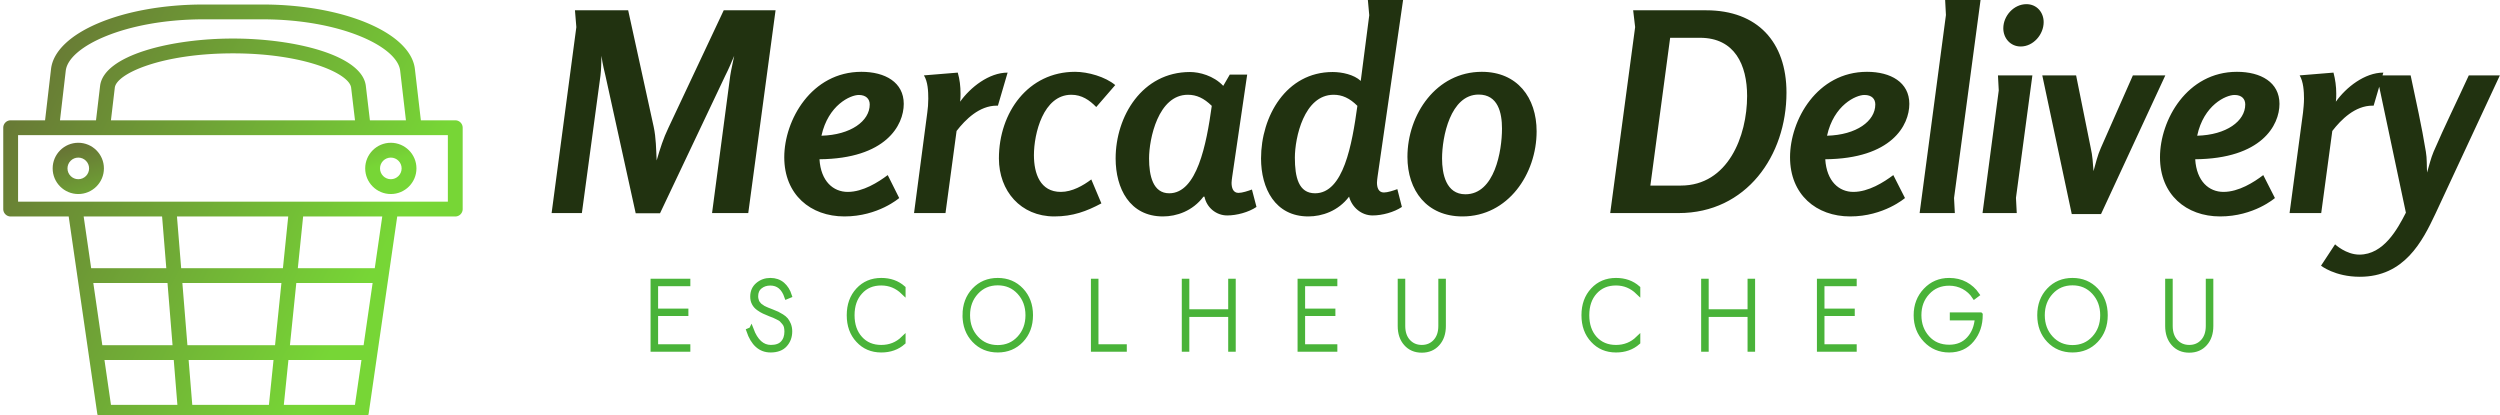<?xml version="1.0" encoding="UTF-8" standalone="no"?>
<svg
   data-v-423bf9ae=""
   viewBox="0 0 542 90"
   class="iconLeftSlogan"
   version="1.1"
   id="svg20"
   sodipodi:docname="mercado_delivery_default_logo.svg"
   inkscape:version="1.1 (c68e22c387, 2021-05-23)"
   xmlns:inkscape="http://www.inkscape.org/namespaces/inkscape"
   xmlns:sodipodi="http://sodipodi.sourceforge.net/DTD/sodipodi-0.dtd"
   xmlns="http://www.w3.org/2000/svg"
   xmlns:svg="http://www.w3.org/2000/svg">
  <sodipodi:namedview
     id="namedview22"
     pagecolor="#505050"
     bordercolor="#eeeeee"
     borderopacity="1"
     inkscape:pageshadow="0"
     inkscape:pageopacity="0"
     inkscape:pagecheckerboard="0"
     showgrid="false"
     inkscape:zoom="1.3210332"
     inkscape:cx="322.09637"
     inkscape:cy="51.853352"
     inkscape:window-width="1800"
     inkscape:window-height="1059"
     inkscape:window-x="-9"
     inkscape:window-y="-9"
     inkscape:window-maximized="1"
     inkscape:current-layer="svg20" />
  <!---->
  <!---->
  <!---->
  <g
     data-v-423bf9ae=""
     id="e7701982-4d8e-448b-a680-2641bb8ba6e2"
     fill="#213210"
     transform="matrix(4.289,0,0,4.289,118.946,-12.48)">
    <path
       d="M10.09 13.68L11.47 3.43L8.85 3.43L6.05 9.38C5.80 9.90 5.64 10.40 5.46 11.02C5.43 10.44 5.43 9.88 5.31 9.32L4.02 3.43L1.33 3.43L1.40 4.28L0.15 13.68L1.68 13.68L2.62 6.73C2.66 6.40 2.66 6.05 2.67 5.73C2.72 6.13 2.84 6.61 2.87 6.73L4.40 13.69L5.63 13.69L8.93 6.73C9.10 6.40 9.24 6.06 9.38 5.73C9.32 6.05 9.23 6.40 9.18 6.73L8.26 13.68ZM17.95 8.16C17.95 7.07 17.01 6.54 15.81 6.54C13.29 6.54 11.91 8.97 11.91 10.86C11.91 12.75 13.24 13.85 14.95 13.85C16.66 13.85 17.72 12.92 17.72 12.92L17.14 11.76C16.66 12.12 15.89 12.61 15.12 12.61C14.39 12.61 13.76 12.08 13.69 10.96C17.05 10.93 17.95 9.24 17.95 8.16ZM16.23 8.19C16.23 9.03 15.27 9.73 13.79 9.77C14.13 8.22 15.25 7.71 15.68 7.71C16.04 7.71 16.23 7.91 16.23 8.19ZM22.71 8.25L23.20 6.58C22.26 6.58 21.32 7.32 20.80 8.05C20.82 7.92 20.82 7.78 20.82 7.64C20.82 7.28 20.78 6.92 20.68 6.58L18.97 6.72C19.17 7.04 19.19 7.53 19.19 7.90C19.19 8.13 19.17 8.41 19.14 8.60L18.47 13.68L20.06 13.68L20.62 9.53C21.07 8.95 21.77 8.25 22.65 8.25ZM27.68 8.32L28.64 7.21C28.14 6.79 27.26 6.54 26.61 6.54C24.25 6.54 22.76 8.58 22.76 10.92C22.76 12.56 23.86 13.85 25.56 13.85C26.50 13.85 27.19 13.59 27.94 13.19L27.43 11.98C27.02 12.29 26.46 12.61 25.89 12.61C24.85 12.61 24.53 11.69 24.53 10.75C24.53 9.67 25.00 7.70 26.42 7.70C26.95 7.70 27.34 7.97 27.68 8.32ZM35.78 13.37L35.55 12.49C35.36 12.56 35.06 12.66 34.87 12.66C34.59 12.66 34.52 12.39 34.52 12.15C34.52 12.05 34.54 11.96 34.55 11.86L35.31 6.68L34.43 6.68L34.10 7.25C33.61 6.73 32.89 6.55 32.42 6.55C30.00 6.55 28.66 8.79 28.66 10.92C28.66 12.43 29.37 13.85 31.05 13.85C31.74 13.85 32.55 13.58 33.10 12.85L33.15 12.85C33.26 13.40 33.74 13.80 34.30 13.80C34.78 13.80 35.38 13.64 35.78 13.37ZM33.52 8.26C33.25 10.22 32.77 12.68 31.37 12.68C30.55 12.68 30.35 11.80 30.35 10.92C30.35 9.93 30.81 7.70 32.31 7.70C32.75 7.70 33.12 7.87 33.52 8.26ZM41.90 11.84L43.19 2.91L41.41 2.91L41.48 3.68L41.05 7.00C40.71 6.68 40.10 6.55 39.63 6.55C37.28 6.55 36.01 8.79 36.01 10.92C36.01 12.43 36.72 13.85 38.40 13.85C39.09 13.85 39.91 13.58 40.46 12.85C40.61 13.40 41.09 13.80 41.65 13.80C42.13 13.80 42.73 13.64 43.13 13.37L42.90 12.47C42.71 12.54 42.41 12.64 42.22 12.64C41.94 12.64 41.87 12.38 41.87 12.14C41.87 12.04 41.89 11.94 41.90 11.84ZM40.88 8.26C40.61 10.22 40.18 12.68 38.74 12.68C37.91 12.68 37.72 11.87 37.72 10.88C37.72 9.88 38.18 7.70 39.68 7.70C40.11 7.70 40.49 7.87 40.88 8.26ZM49.94 9.55C49.94 7.84 48.96 6.54 47.17 6.54C44.87 6.54 43.41 8.69 43.41 10.84C43.41 12.54 44.39 13.85 46.19 13.85C48.50 13.85 49.94 11.70 49.94 9.55ZM48.19 9.41C48.19 10.54 47.82 12.73 46.34 12.73C45.36 12.73 45.16 11.70 45.16 10.92C45.16 9.83 45.58 7.69 47.01 7.69C47.99 7.69 48.19 8.61 48.19 9.41ZM62.57 7.59C62.57 5.03 61.10 3.43 58.51 3.43L54.82 3.43L54.92 4.28L53.66 13.68L57.12 13.68C60.54 13.68 62.57 10.78 62.57 7.59ZM60.58 7.76C60.58 9.80 59.61 12.29 57.23 12.29L55.69 12.29L56.69 4.82L58.20 4.82C59.96 4.82 60.58 6.20 60.58 7.76ZM68.78 8.16C68.78 7.07 67.84 6.54 66.64 6.54C64.12 6.54 62.75 8.97 62.75 10.86C62.75 12.75 64.08 13.85 65.79 13.85C67.49 13.85 68.56 12.92 68.56 12.92L67.97 11.76C67.49 12.12 66.72 12.61 65.95 12.61C65.23 12.61 64.60 12.08 64.53 10.96C67.89 10.93 68.78 9.24 68.78 8.16ZM67.06 8.19C67.06 9.03 66.11 9.73 64.62 9.77C64.96 8.22 66.08 7.71 66.51 7.71C66.88 7.71 67.06 7.91 67.06 8.19ZM71.04 12.92L72.38 2.91L70.59 2.91L70.63 3.67L69.30 13.68L71.08 13.68ZM75.57 4.03C75.57 3.53 75.22 3.12 74.70 3.12C74.06 3.12 73.53 3.71 73.53 4.34C73.53 4.84 73.89 5.26 74.41 5.26C75.05 5.26 75.57 4.65 75.57 4.03ZM74.17 12.91L75.00 6.72L73.26 6.72L73.30 7.48L72.48 13.68L74.21 13.68ZM78.47 13.73L81.72 6.72L80.08 6.72L78.46 10.39C78.29 10.77 78.20 11.17 78.09 11.56C78.06 11.16 78.04 10.78 77.95 10.39L77.21 6.72L75.50 6.72L76.99 13.73ZM87.49 8.16C87.49 7.07 86.55 6.54 85.34 6.54C82.82 6.54 81.45 8.97 81.45 10.86C81.45 12.75 82.78 13.85 84.49 13.85C86.20 13.85 87.26 12.92 87.26 12.92L86.67 11.76C86.20 12.12 85.43 12.61 84.66 12.61C83.93 12.61 83.30 12.08 83.23 10.96C86.59 10.93 87.49 9.24 87.49 8.16ZM85.76 8.19C85.76 9.03 84.81 9.73 83.33 9.77C83.66 8.22 84.78 7.71 85.22 7.71C85.58 7.71 85.76 7.91 85.76 8.19ZM92.25 8.25L92.74 6.58C91.80 6.58 90.86 7.32 90.34 8.05C90.36 7.92 90.36 7.78 90.36 7.64C90.36 7.28 90.31 6.92 90.22 6.58L88.51 6.72C88.70 7.04 88.73 7.53 88.73 7.90C88.73 8.13 88.70 8.41 88.68 8.60L88.00 13.68L89.60 13.68L90.16 9.53C90.61 8.95 91.31 8.25 92.19 8.25ZM95.37 13.72L98.63 6.72L97.06 6.72C96.47 8.01 95.84 9.28 95.28 10.58C95.14 10.91 95.05 11.30 94.95 11.63C94.93 11.30 94.95 10.91 94.89 10.58C94.68 9.28 94.39 8.01 94.12 6.72L92.41 6.72L93.88 13.66C93.46 14.48 92.76 15.78 91.53 15.78C90.85 15.78 90.30 15.26 90.30 15.26L89.59 16.34C89.59 16.34 90.29 16.90 91.55 16.90C93.80 16.90 94.71 15.12 95.37 13.72Z"
       id="path2" />
  </g>
  <defs
     data-v-423bf9ae=""
     id="defs10">
    <linearGradient
       data-v-423bf9ae=""
       gradientTransform="rotate(25)"
       id="4cb2de5b-4a90-43cc-90d0-d61dfda8ed2b"
       x1="0%"
       y1="0%"
       x2="100%"
       y2="0%">
      <stop
         data-v-423bf9ae=""
         offset="0%"
         style="stop-color: rgb(102, 108, 53); stop-opacity: 1;"
         id="stop5" />
      <stop
         data-v-423bf9ae=""
         offset="100%"
         style="stop-color: rgb(119, 214, 54); stop-opacity: 1;"
         id="stop7" />
    </linearGradient>
  </defs>
  <g
     data-v-423bf9ae=""
     id="fea0dc13-87c8-4a90-b1d7-8ddd969dbe0d"
     transform="matrix(1.071,0,0,1.071,-0.901,-5.424)"
     stroke="none"
     fill="url(#4cb2de5b-4a90-43cc-90d0-d61dfda8ed2b)">
    <path
       d="M93 29.42h-6.965l-1.208-10.395c-.85-7.316-14.402-13.047-30.852-13.047H42.026c-16.45 0-30.002 5.731-30.853 13.048L9.965 29.42H3a1.5 1.5 0 0 0-1.5 1.5v16.467a1.5 1.5 0 0 0 1.5 1.5h11.747l5.775 39.851a1.499 1.499 0 0 0 1.484 1.285h51.986c.745 0 1.378-.547 1.484-1.285l5.775-39.851H93a1.5 1.5 0 0 0 1.5-1.5V30.92a1.5 1.5 0 0 0-1.5-1.5zM14.154 19.372c.571-4.917 12.158-10.395 27.872-10.395h11.948c15.714 0 27.301 5.478 27.872 10.395l1.168 10.048h-7.292l-.823-6.954c-.738-6.235-14.41-9.6-26.899-9.6s-26.161 3.365-26.899 9.601l-.823 6.953h-7.292l1.168-10.048zM72.702 29.42H23.298l.781-6.601c.344-2.903 9.61-6.953 23.921-6.953s23.577 4.049 23.921 6.953l.781 6.601zm1.744 45.523H59.533l1.29-12.592H76.27l-1.824 12.592zm-17.928 0H38.78l-1.022-12.592h20.05l-1.29 12.592zM39.762 87.024l-.737-9.081H56.21l-.931 9.081H39.762zM19.729 62.351h15.019l1.022 12.592H21.554l-1.825-12.592zm17.785-3l-.85-10.463h22.523l-1.072 10.463H37.514zm-3.86-10.463l.85 10.463H19.295l-1.517-10.463h15.876zM21.988 77.943h14.026l.737 9.081H23.305l-1.317-9.081zm50.707 9.081h-14.4l.931-9.081h14.786l-1.317 9.081zm4.01-27.673H61.131l1.072-10.463h16.019l-1.517 10.463zM91.5 45.888h-87V32.42h87v13.468z"
       id="path12" />
    <path
       d="M16.689 33.966c-2.861 0-5.188 2.327-5.188 5.188s2.327 5.188 5.188 5.188c2.86 0 5.188-2.328 5.188-5.188s-2.327-5.188-5.188-5.188zm0 7.376c-1.207 0-2.188-.982-2.188-2.188s.981-2.188 2.188-2.188c1.206 0 2.188.981 2.188 2.188s-.981 2.188-2.188 2.188zM79.955 44.342c2.861 0 5.188-2.328 5.188-5.188s-2.327-5.188-5.188-5.188c-2.86 0-5.188 2.327-5.188 5.188s2.328 5.188 5.188 5.188zm0-7.376c1.207 0 2.188.981 2.188 2.188s-.981 2.188-2.188 2.188c-1.206 0-2.188-.982-2.188-2.188s.982-2.188 2.188-2.188z"
       id="path14" />
  </g>
  <!---->
  <g
     data-v-423bf9ae=""
     id="6928b1d5-9363-45ba-a857-564793076d4b"
     fill="#213210"
     transform="matrix(1.513,0,0,1.513,139.635,56.686)"
     style="fill:#767676;fill-opacity:1;stroke:#49b339;stroke-width:0.661;stroke-miterlimit:4;stroke-dasharray:none;stroke-opacity:1">
    <path
       d="M 1.68,7.48 H 6.02 V 7.08 H 1.68 V 3.21 H 6.3 V 2.8 H 1.26 v 9.8 H 6.3 V 12.19 H 1.68 Z M 15.36,9.74 14.98,9.9 c 0.63,1.87 1.68,2.81 3.15,2.81 0.91,0 1.61,-0.26 2.07,-0.78 0.47,-0.52 0.7,-1.16 0.7,-1.92 C 20.9,9.66 20.84,9.35 20.73,9.06 20.61,8.78 20.48,8.55 20.34,8.37 20.19,8.19 19.99,8.02 19.73,7.86 19.46,7.7 19.25,7.58 19.09,7.5 18.93,7.43 18.7,7.34 18.42,7.22 18.39,7.21 18.27,7.16 18.07,7.08 17.88,7.01 17.76,6.96 17.71,6.94 17.66,6.91 17.56,6.87 17.39,6.8 17.22,6.73 17.11,6.67 17.06,6.64 17.01,6.6 16.92,6.54 16.79,6.45 16.66,6.37 16.57,6.3 16.52,6.24 16.47,6.18 16.41,6.1 16.32,6 16.24,5.9 16.18,5.8 16.15,5.7 16.12,5.61 16.09,5.5 16.06,5.38 16.03,5.25 16.02,5.12 16.02,4.98 c 0,-0.57 0.19,-1.03 0.59,-1.36 0.4,-0.33 0.89,-0.5 1.48,-0.5 1.13,0 1.91,0.65 2.35,1.95 L 20.85,4.9 C 20.64,4.23 20.3,3.69 19.84,3.29 19.37,2.89 18.79,2.69 18.1,2.69 c -0.69,0 -1.29,0.21 -1.8,0.64 -0.51,0.43 -0.76,1 -0.76,1.71 0,0.35 0.07,0.67 0.22,0.95 0.14,0.28 0.36,0.52 0.64,0.72 0.29,0.2 0.54,0.36 0.77,0.46 0.23,0.11 0.53,0.24 0.89,0.38 0.28,0.1 0.47,0.17 0.57,0.22 0.11,0.05 0.28,0.13 0.52,0.25 0.24,0.11 0.42,0.22 0.53,0.32 0.1,0.11 0.23,0.24 0.37,0.41 0.15,0.17 0.25,0.36 0.31,0.57 0.05,0.22 0.08,0.46 0.08,0.73 0,0.67 -0.19,1.22 -0.57,1.63 -0.37,0.41 -0.94,0.61 -1.7,0.61 -1.23,0 -2.17,-0.85 -2.81,-2.55 z M 29.83,7.7 c 0,-1.37 0.38,-2.48 1.15,-3.32 0.76,-0.85 1.76,-1.27 3.01,-1.27 1.2,0 2.25,0.43 3.15,1.3 v -0.6 c -0.85,-0.75 -1.9,-1.12 -3.15,-1.12 -1.35,0 -2.46,0.47 -3.32,1.4 -0.87,0.94 -1.3,2.14 -1.3,3.61 0,1.47 0.43,2.67 1.3,3.6 0.86,0.94 1.97,1.41 3.32,1.41 1.25,0 2.3,-0.37 3.15,-1.12 v -0.56 c -0.87,0.84 -1.92,1.26 -3.15,1.26 -1.25,0 -2.25,-0.42 -3.01,-1.26 C 30.21,10.18 29.83,9.07 29.83,7.7 Z m 16.55,0 c 0,-1.32 0.41,-2.41 1.22,-3.29 0.81,-0.88 1.84,-1.32 3.08,-1.32 1.24,0 2.27,0.44 3.08,1.32 0.81,0.88 1.22,1.97 1.22,3.29 0,1.32 -0.41,2.41 -1.22,3.29 -0.81,0.88 -1.84,1.32 -3.08,1.32 -1.24,0 -2.27,-0.44 -3.08,-1.32 C 46.79,10.11 46.38,9.02 46.38,7.7 Z m -0.42,0 c 0,1.46 0.45,2.66 1.34,3.6 0.89,0.94 2.02,1.41 3.38,1.41 1.36,0 2.49,-0.47 3.38,-1.41 C 54.95,10.36 55.4,9.16 55.4,7.7 55.4,6.24 54.95,5.04 54.06,4.1 53.17,3.16 52.04,2.69 50.68,2.69 49.32,2.69 48.19,3.16 47.3,4.1 46.41,5.04 45.96,6.24 45.96,7.7 Z m 18.4,-4.9 v 9.8 h 4.48 V 12.19 H 64.78 V 2.8 Z m 13.02,0 v 9.8 H 77.8 V 7.62 h 6.23 v 4.98 h 0.42 V 2.8 H 84.03 V 7.18 H 77.8 V 2.8 Z m 17.01,4.68 h 4.34 V 7.08 H 94.39 V 3.21 h 4.62 V 2.8 h -5.04 v 9.8 h 5.04 V 12.19 H 94.39 Z M 108.32,2.8 v 6.44 c 0,1.05 0.28,1.89 0.85,2.53 0.57,0.65 1.33,0.97 2.27,0.97 0.94,0 1.7,-0.32 2.27,-0.97 0.57,-0.64 0.85,-1.48 0.85,-2.53 V 2.8 h -0.42 v 6.44 c 0,0.93 -0.25,1.68 -0.76,2.23 -0.51,0.55 -1.16,0.82 -1.94,0.82 -0.78,0 -1.43,-0.27 -1.94,-0.82 -0.51,-0.55 -0.76,-1.3 -0.76,-2.23 V 2.8 Z m 26.79,4.9 c 0,-1.37 0.38,-2.48 1.14,-3.32 0.77,-0.85 1.77,-1.27 3.02,-1.27 1.2,0 2.25,0.43 3.15,1.3 v -0.6 c -0.85,-0.75 -1.9,-1.12 -3.15,-1.12 -1.35,0 -2.46,0.47 -3.32,1.4 -0.87,0.94 -1.3,2.14 -1.3,3.61 0,1.47 0.43,2.67 1.3,3.6 0.86,0.94 1.97,1.41 3.32,1.41 1.25,0 2.3,-0.37 3.15,-1.12 v -0.56 c -0.87,0.84 -1.92,1.26 -3.15,1.26 -1.25,0 -2.25,-0.42 -3.02,-1.26 -0.76,-0.85 -1.14,-1.96 -1.14,-3.33 z M 151.8,2.8 v 9.8 h 0.42 V 7.62 h 6.23 v 4.98 h 0.42 V 2.8 h -0.42 v 4.38 h -6.23 V 2.8 Z m 17.01,4.68 h 4.34 v -0.4 h -4.34 V 3.21 h 4.62 V 2.8 h -5.04 v 9.8 h 5.04 v -0.41 h -4.62 z m 22.68,0.15 h -4.06 v 0.48 h 3.59 c -0.09,1.21 -0.48,2.21 -1.19,2.98 -0.71,0.78 -1.65,1.17 -2.82,1.17 -1.29,0 -2.33,-0.44 -3.12,-1.32 -0.79,-0.88 -1.19,-1.96 -1.19,-3.24 0,-1.3 0.4,-2.38 1.21,-3.25 0.81,-0.88 1.84,-1.31 3.1,-1.31 0.75,0 1.44,0.17 2.08,0.51 0.64,0.35 1.15,0.82 1.53,1.4 l 0.4,-0.3 c -0.44,-0.64 -1,-1.14 -1.68,-1.51 -0.69,-0.37 -1.46,-0.55 -2.33,-0.55 -1.35,0 -2.48,0.48 -3.39,1.44 -0.91,0.96 -1.37,2.15 -1.37,3.57 0,1.42 0.46,2.61 1.37,3.57 0.91,0.96 2.04,1.44 3.39,1.44 1.37,0 2.46,-0.49 3.27,-1.48 0.81,-0.98 1.21,-2.18 1.21,-3.6 z m 8.89,0.07 c 0,-1.32 0.41,-2.41 1.22,-3.29 0.81,-0.88 1.84,-1.32 3.08,-1.32 1.24,0 2.27,0.44 3.08,1.32 0.81,0.88 1.22,1.97 1.22,3.29 0,1.32 -0.41,2.41 -1.22,3.29 -0.81,0.88 -1.84,1.32 -3.08,1.32 -1.24,0 -2.27,-0.44 -3.08,-1.32 -0.81,-0.88 -1.22,-1.97 -1.22,-3.29 z m -0.42,0 c 0,1.46 0.45,2.66 1.34,3.6 0.89,0.94 2.02,1.41 3.38,1.41 1.36,0 2.49,-0.47 3.38,-1.41 0.89,-0.94 1.34,-2.14 1.34,-3.6 0,-1.46 -0.45,-2.66 -1.34,-3.6 -0.89,-0.94 -2.02,-1.41 -3.38,-1.41 -1.36,0 -2.49,0.47 -3.38,1.41 -0.89,0.94 -1.34,2.14 -1.34,3.6 z m 18.33,-4.9 v 6.44 c 0,1.05 0.28,1.89 0.85,2.53 0.57,0.65 1.33,0.97 2.27,0.97 0.94,0 1.7,-0.32 2.27,-0.97 0.57,-0.64 0.85,-1.48 0.85,-2.53 V 2.8 h -0.42 v 6.44 c 0,0.93 -0.25,1.68 -0.76,2.23 -0.51,0.55 -1.16,0.82 -1.94,0.82 -0.78,0 -1.43,-0.27 -1.94,-0.82 -0.51,-0.55 -0.76,-1.3 -0.76,-2.23 V 2.8 Z"
       id="path17"
       style="fill:#767676;fill-opacity:1;stroke:#49b339;stroke-width:0.661;stroke-miterlimit:4;stroke-dasharray:none;stroke-opacity:1" />
  </g>
</svg>
